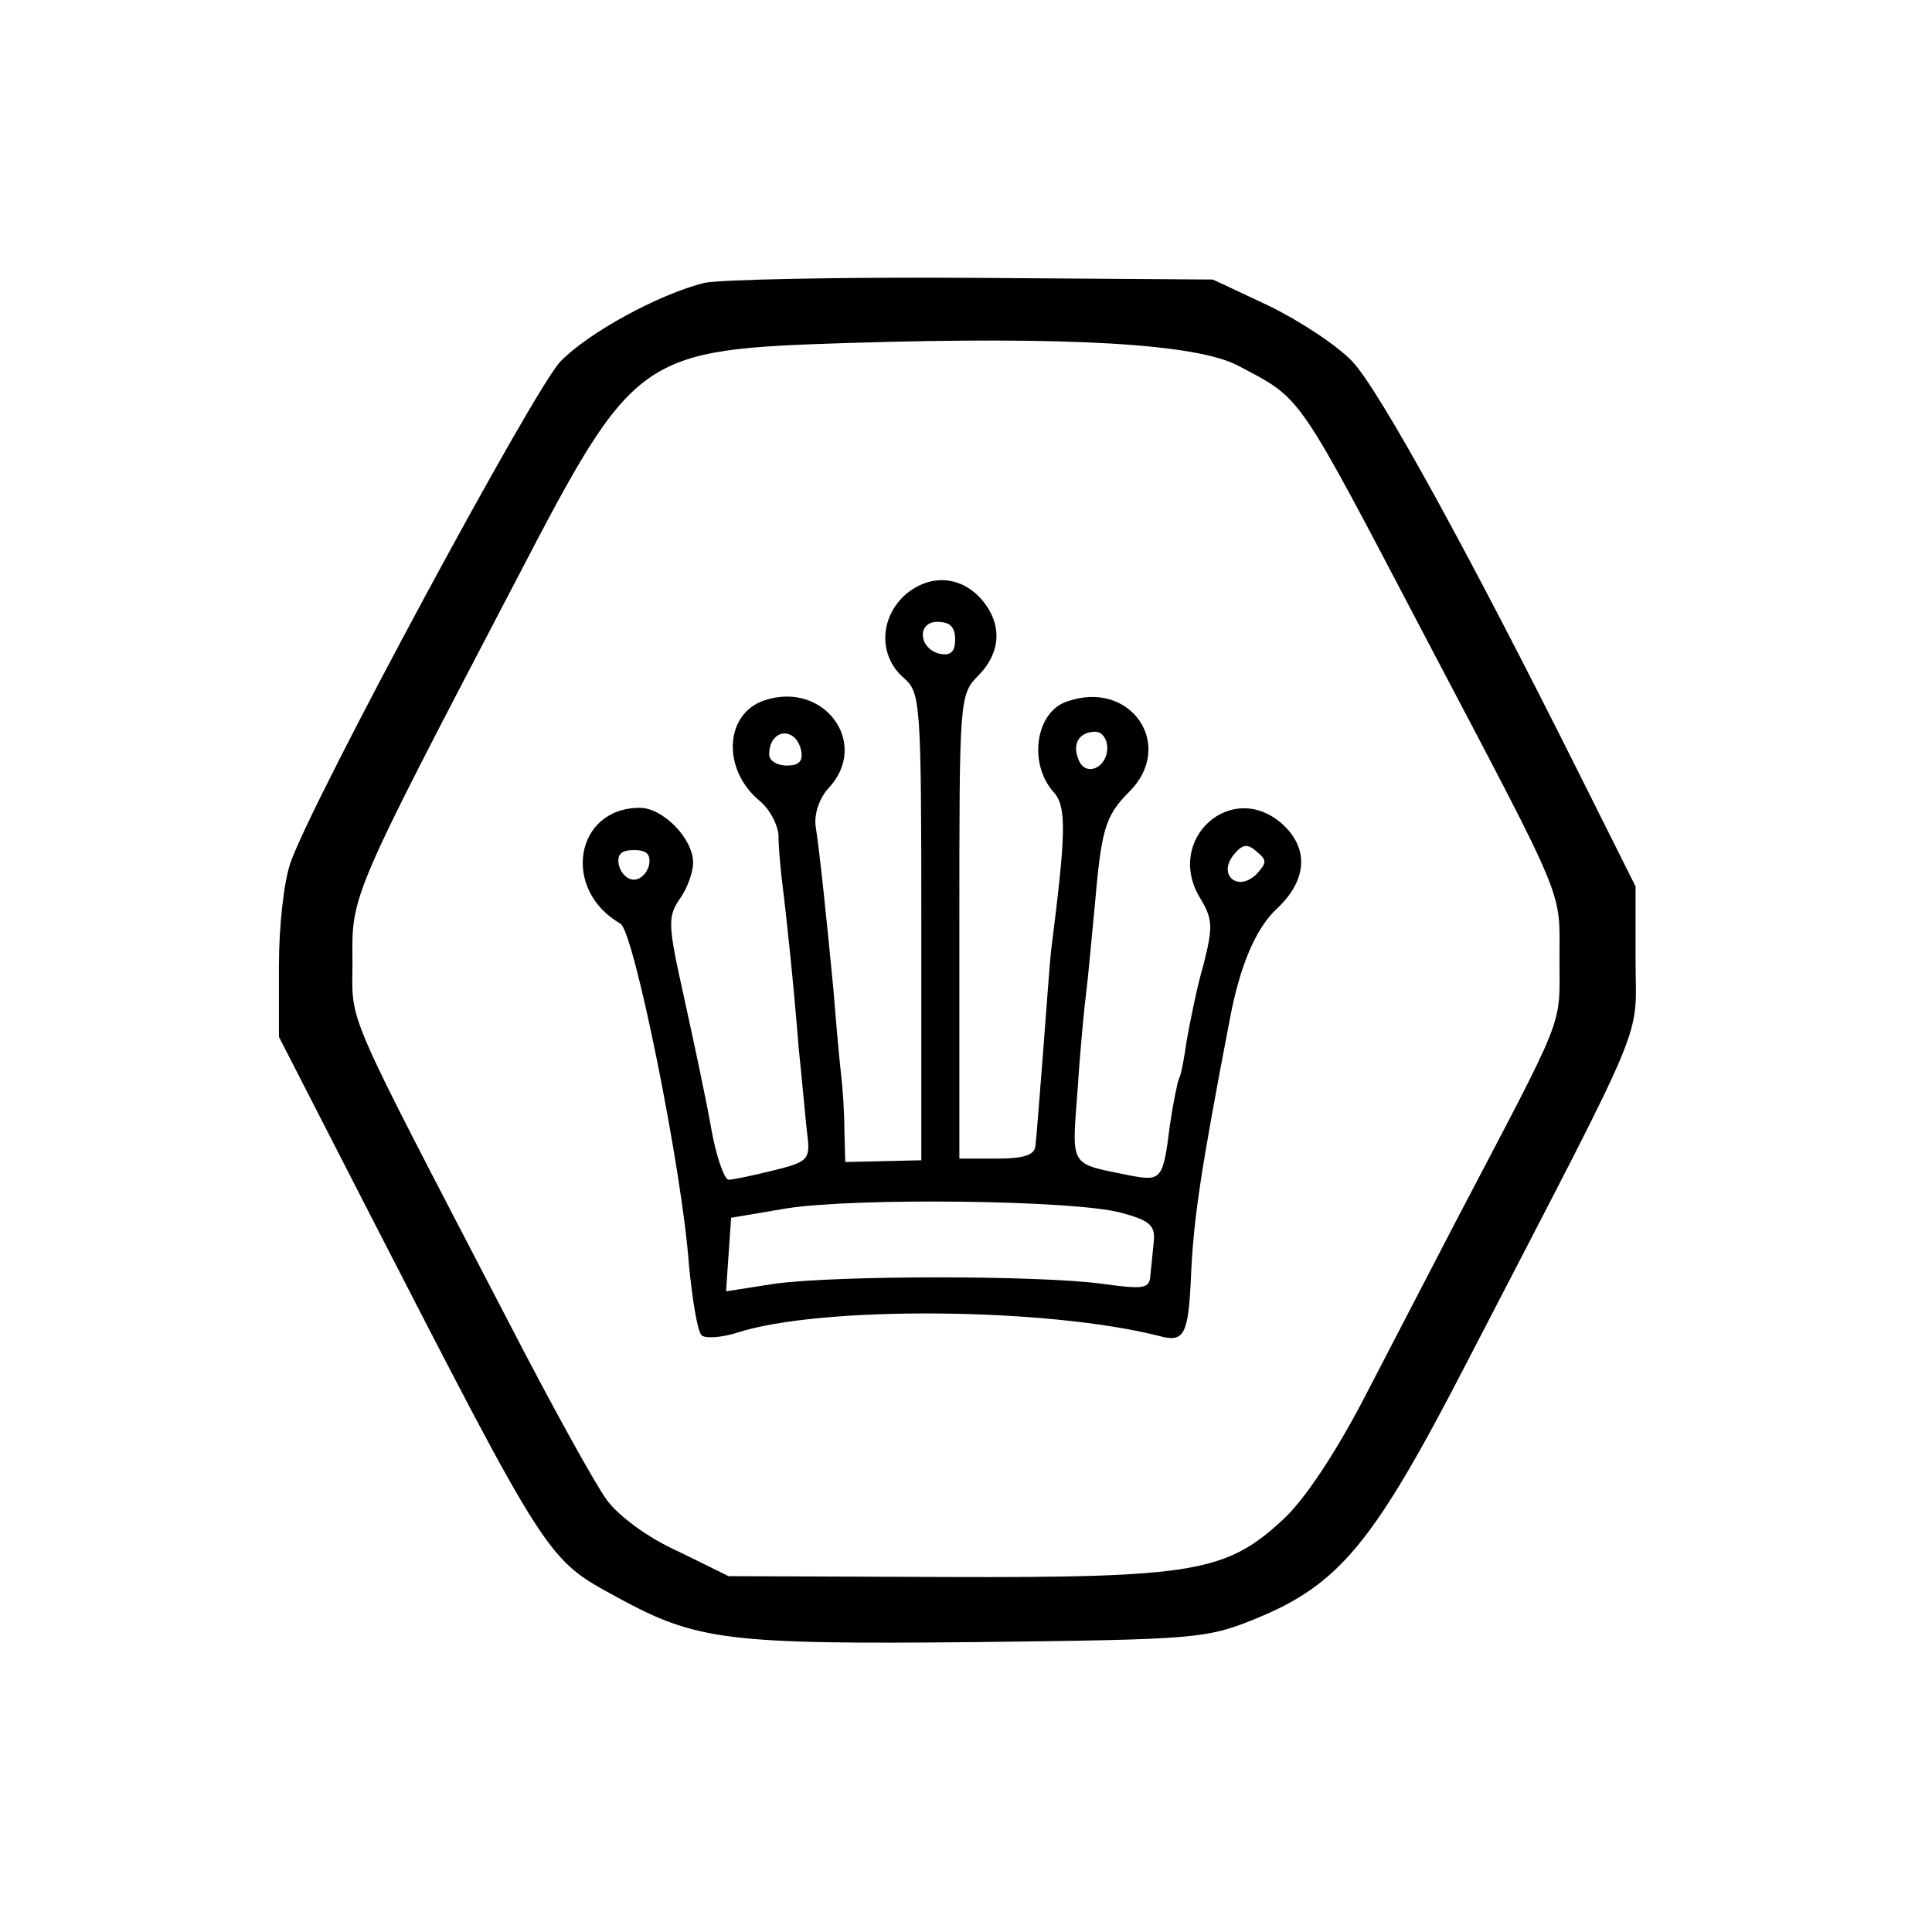 <?xml version="1.0" standalone="no"?>
<!DOCTYPE svg PUBLIC "-//W3C//DTD SVG 20010904//EN"
 "http://www.w3.org/TR/2001/REC-SVG-20010904/DTD/svg10.dtd">
<svg version="1.0" xmlns="http://www.w3.org/2000/svg"
 width="16pt" height="16pt" viewBox="0 0 16 16"
 preserveAspectRatio="xMidYMid meet">
<g transform="translate(0,16) scale(0.007,-0.007)"
fill="#000000" stroke="none">
<path d="M833 1951 c-55 -14 -137 -59 -170 -93 -31 -32 -291 -514 -319 -592
-8 -22 -14 -75 -14 -123 l0 -84 101 -197 c221 -430 215 -420 301 -467 92 -50
129 -55 423 -52 259 3 272 4 329 27 101 41 141 90 252 305 218 421 199 376
199 475 l0 87 -67 134 c-131 262 -236 453 -268 487 -18 19 -62 48 -99 66 l-66
31 -285 2 c-157 1 -299 -2 -317 -6z m632 -98 c77 -41 67 -27 225 -328 165
-314 155 -290 155 -374 0 -83 9 -59 -123 -311 -30 -58 -79 -152 -109 -210 -34
-65 -70 -119 -95 -142 -67 -62 -105 -69 -399 -68 l-257 1 -59 29 c-36 16 -71
42 -85 61 -14 19 -67 115 -118 214 -197 379 -183 347 -183 424 -1 78 -2 76
194 451 140 269 145 272 394 280 261 8 411 -1 460 -27z"/>
<path d="M1072 1583 c-32 -28 -33 -74 -2 -100 19 -17 20 -30 20 -294 l0 -276
-45 -1 -45 -1 -1 37 c0 20 -2 51 -4 67 -2 17 -6 62 -9 100 -8 83 -16 161 -21
193 -2 14 4 33 15 45 50 53 -5 128 -76 104 -47 -16 -50 -82 -5 -119 12 -10 21
-28 22 -40 0 -13 2 -36 4 -53 6 -48 14 -125 20 -200 4 -38 8 -84 10 -101 4
-30 1 -33 -40 -43 -24 -6 -48 -11 -53 -11 -5 0 -15 28 -21 63 -6 34 -21 104
-32 154 -19 85 -19 94 -5 115 9 12 16 32 16 43 0 29 -36 65 -63 65 -77 0 -93
-97 -23 -137 16 -9 73 -291 81 -403 4 -41 10 -79 15 -84 4 -4 23 -3 42 3 98
32 367 30 500 -4 29 -8 34 2 37 70 3 68 11 123 46 305 12 64 31 108 56 131 35
33 38 70 7 99 -60 55 -141 -17 -98 -87 15 -25 15 -34 4 -78 -8 -27 -16 -68
-20 -90 -3 -22 -7 -42 -9 -45 -2 -4 -7 -29 -11 -56 -8 -64 -10 -66 -47 -59
-73 15 -69 8 -62 103 3 47 8 98 10 113 2 15 6 60 10 101 8 92 12 108 41 137
55 55 2 133 -73 107 -38 -12 -47 -74 -16 -108 15 -17 14 -49 -3 -183 -2 -16
-6 -73 -10 -125 -4 -52 -8 -102 -9 -110 -1 -11 -14 -15 -46 -15 l-44 0 0 275
c0 271 0 274 23 297 27 28 28 62 2 91 -25 27 -60 28 -88 5z m58 -54 c0 -14 -5
-19 -17 -17 -26 5 -29 38 -4 38 15 0 21 -6 21 -21z m-182 -132 c2 -12 -3 -17
-17 -17 -12 0 -21 6 -21 13 0 31 32 34 38 4z m362 4 c0 -24 -26 -35 -34 -14
-8 19 1 33 20 33 8 0 14 -9 14 -19z m176 -150 c-22 -21 -46 0 -26 24 10 12 16
13 27 3 12 -10 12 -13 -1 -27z m-718 12 c-2 -10 -10 -18 -18 -18 -8 0 -16 8
-18 18 -2 12 3 17 18 17 15 0 20 -5 18 -17z m558 -412 c34 -9 41 -15 39 -34
-1 -12 -3 -30 -4 -40 -1 -16 -7 -17 -58 -10 -75 10 -312 10 -386 0 l-58 -9 3
44 3 43 65 11 c81 13 341 10 396 -5z"/>
</g>
</svg>
